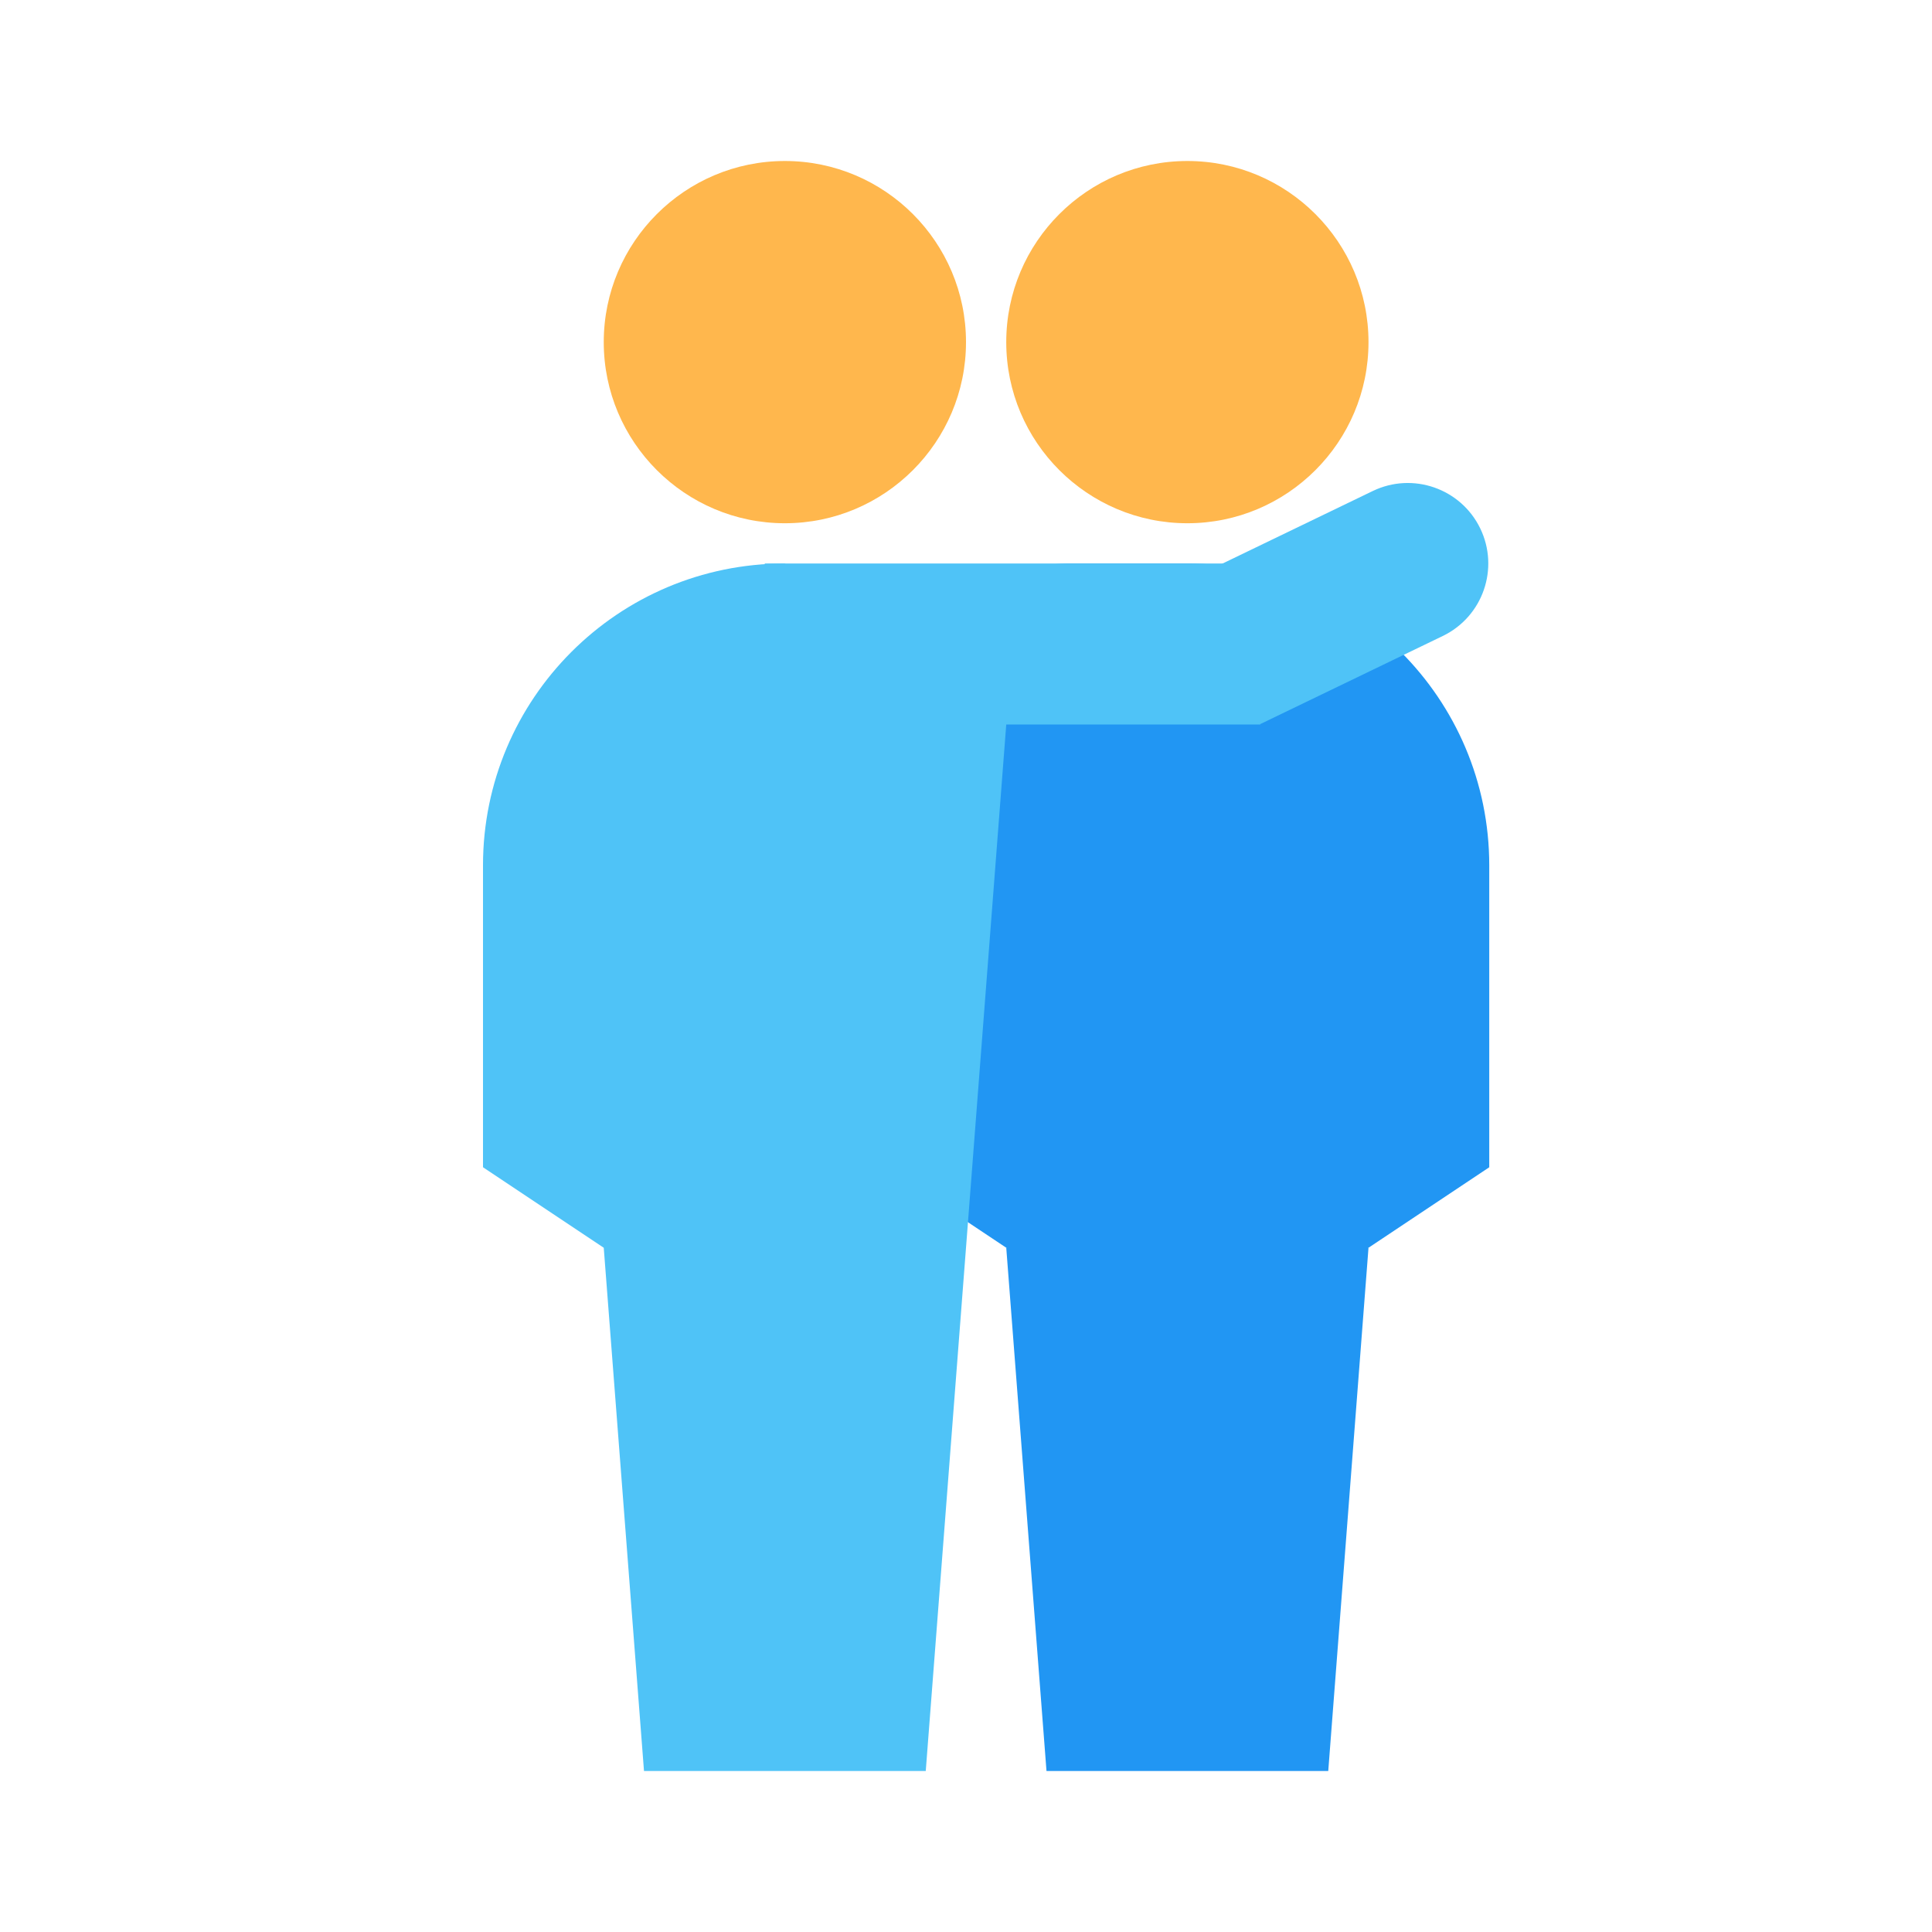 <svg xmlns="http://www.w3.org/2000/svg" viewBox="0 0 48 48"><path fill="#ffb74d" d="M19.5,13c-2.483,0-4.5-2.018-4.5-4.5C15,6.017,17.017,4,19.5,4S24,6.017,24,8.5 C24,10.982,21.983,13,19.5,13"/><path fill="#4fc3f7" d="M24,29v2h-9l-3-2v-7.5c0-4.142,3.358-7.5,7.5-7.5l0,0c2.5,2,2.5,2,4.5,5V29z"/><path fill="#ffb74d" d="M29.5,13c-2.483,0-4.5-2.018-4.5-4.5C25,6.017,27.017,4,29.5,4S34,6.017,34,8.5 C34,10.982,31.983,13,29.5,13"/><path fill="#2196f3" d="M37,29l-3,2h-9l-3-2V18.604C22,16.061,24.061,14,26.604,14H29.5c4.142,0,7.5,3.358,7.5,7.5V29z"/><path fill="#4fc3f7" d="M15 31L17 18 25.154 16 23 44 16 44z"/><path fill="#2196f3" d="M25 31L29.572 28.667 34 31 33 44 26 44z"/><path fill="#4fc3f7" d="M19 14H31.312V18H19z"/><path fill="#4fc3f7" d="M35.845,15.801l-4.534,2.189l-1.739-3.602l4.534-2.189c0.995-0.48,2.19-0.063,2.671,0.931l0,0 C37.257,14.125,36.84,15.321,35.845,15.801z"/></svg>